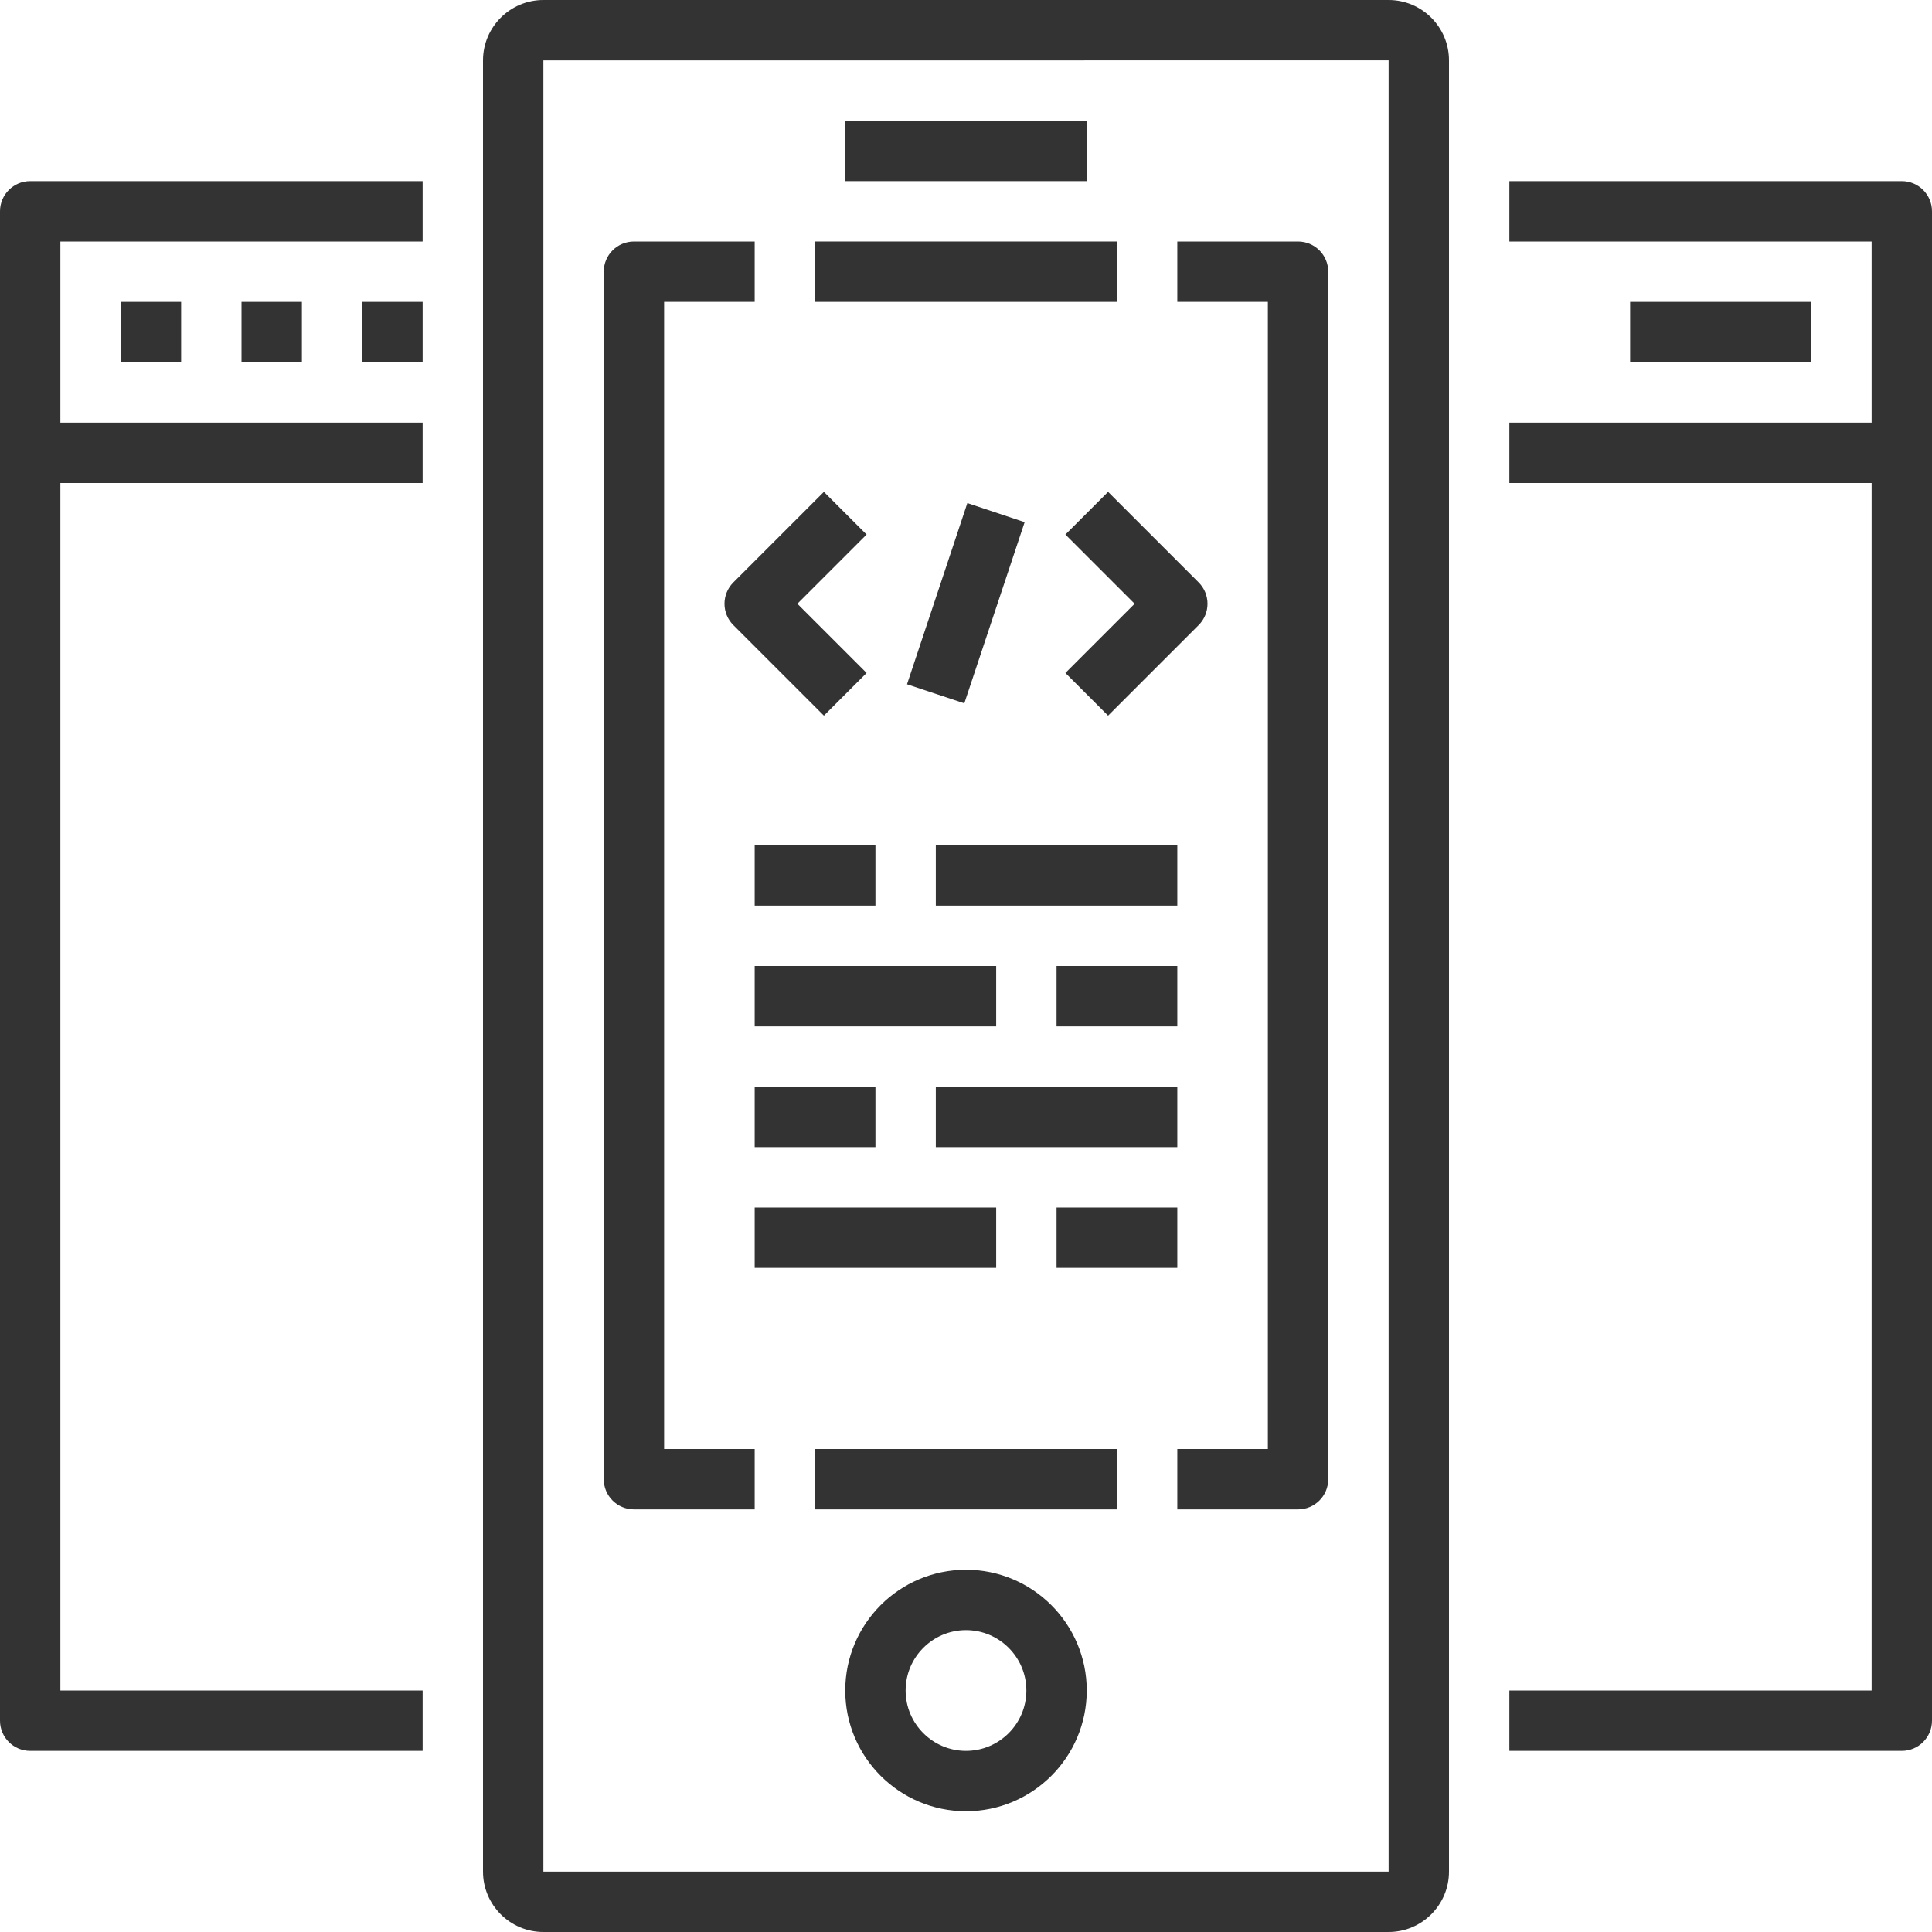 <?xml version="1.0" encoding="iso-8859-1"?>
<!-- Generator: Adobe Illustrator 19.0.0, SVG Export Plug-In . SVG Version: 6.00 Build 0)  -->
<svg xmlns="http://www.w3.org/2000/svg" xmlns:xlink="http://www.w3.org/1999/xlink" version="1.1" id="Capa_1" x="0px" y="0px" viewBox="0 0 512 512" style="enable-background:new 0 0 512 512;" xml:space="preserve" width="512px" height="512px">
<g>
	<g>
		<path d="M229.656,141.656l-11.312-11.312l-24,24c-3.128,3.128-3.128,8.184,0,11.312l24,24l11.312-11.312L211.312,160    L229.656,141.656z" fill="#333"/>
	</g>
</g>
<g>
	<g>
		<path d="M317.656,154.344l-24-24l-11.312,11.312L300.688,160l-18.344,18.344l11.312,11.312l24-24    C320.784,162.528,320.784,157.472,317.656,154.344z" fill="#333"/>
	</g>
</g>
<g>
	<g>
		<rect x="230.7" y="152.019" transform="matrix(0.316 -0.949 0.949 0.316 23.202 352.235)" width="50.599" height="16" fill="#333"/>
	</g>
</g>
<g>
	<g>
		<path d="M368,0H144c-8.824,0-16,7.176-16,16v480c0,8.824,7.176,16,16,16h224c8.824,0,16-7.176,16-16V16C384,7.176,376.824,0,368,0    z M368,496H144V16l224-0.008V496z" fill="#333"/>
	</g>
</g>
<g>
	<g>
		<path d="M200,80V64h-32c-4.416,0-8,3.576-8,8v320c0,4.424,3.584,8,8,8h32v-16h-24V80H200z" fill="#333"/>
	</g>
</g>
<g>
	<g>
		<path d="M344,64h-32v16h24v304h-24v16h32c4.416,0,8-3.576,8-8V72C352,67.576,348.416,64,344,64z" fill="#333"/>
	</g>
</g>
<g>
	<g>
		<rect x="216" y="64" width="80" height="16" fill="#333"/>
	</g>
</g>
<g>
	<g>
		<path d="M256,416c-17.648,0-32,14.352-32,32s14.352,32,32,32s32-14.352,32-32S273.648,416,256,416z M256,464    c-8.824,0-16-7.176-16-16c0-8.824,7.176-16,16-16c8.824,0,16,7.176,16,16C272,456.824,264.824,464,256,464z" fill="#333"/>
	</g>
</g>
<g>
	<g>
		<rect x="224" y="32" width="64" height="16" fill="#333"/>
	</g>
</g>
<g>
	<g>
		<rect x="216" y="384" width="80" height="16" fill="#333"/>
	</g>
</g>
<g>
	<g>
		<path d="M112,64V48H8c-4.416,0-8,3.576-8,8v64v336c0,4.424,3.584,8,8,8h104v-16H16V128h96v-16H16V64H112z" fill="#333"/>
	</g>
</g>
<g>
	<g>
		<rect x="32" y="80" width="16" height="16" fill="#333"/>
	</g>
</g>
<g>
	<g>
		<rect x="64" y="80" width="16" height="16" fill="#333"/>
	</g>
</g>
<g>
	<g>
		<rect x="96" y="80" width="16" height="16" fill="#333"/>
	</g>
</g>
<g>
	<g>
		<path d="M504,48H400v16h96v48h-96v16h96v320h-96v16h104c4.416,0,8-3.576,8-8V120V56C512,51.576,508.416,48,504,48z" fill="#333"/>
	</g>
</g>
<g>
	<g>
		<rect x="432" y="80" width="48" height="16" fill="#333"/>
	</g>
</g>
<g>
	<g>
		<rect x="200" y="224" width="32" height="16" fill="#333"/>
	</g>
</g>
<g>
	<g>
		<rect x="248" y="224" width="64" height="16" fill="#333"/>
	</g>
</g>
<g>
	<g>
		<rect x="280" y="256" width="32" height="16" fill="#333"/>
	</g>
</g>
<g>
	<g>
		<rect x="200" y="256" width="64" height="16" fill="#333"/>
	</g>
</g>
<g>
	<g>
		<rect x="200" y="288" width="32" height="16" fill="#333"/>
	</g>
</g>
<g>
	<g>
		<rect x="248" y="288" width="64" height="16" fill="#333"/>
	</g>
</g>
<g>
	<g>
		<rect x="280" y="320" width="32" height="16" fill="#333"/>
	</g>
</g>
<g>
	<g>
		<rect x="200" y="320" width="64" height="16" fill="#333"/>
	</g>
</g>
<g>
</g>
<g>
</g>
<g>
</g>
<g>
</g>
<g>
</g>
<g>
</g>
<g>
</g>
<g>
</g>
<g>
</g>
<g>
</g>
<g>
</g>
<g>
</g>
<g>
</g>
<g>
</g>
<g>
</g>
</svg>
